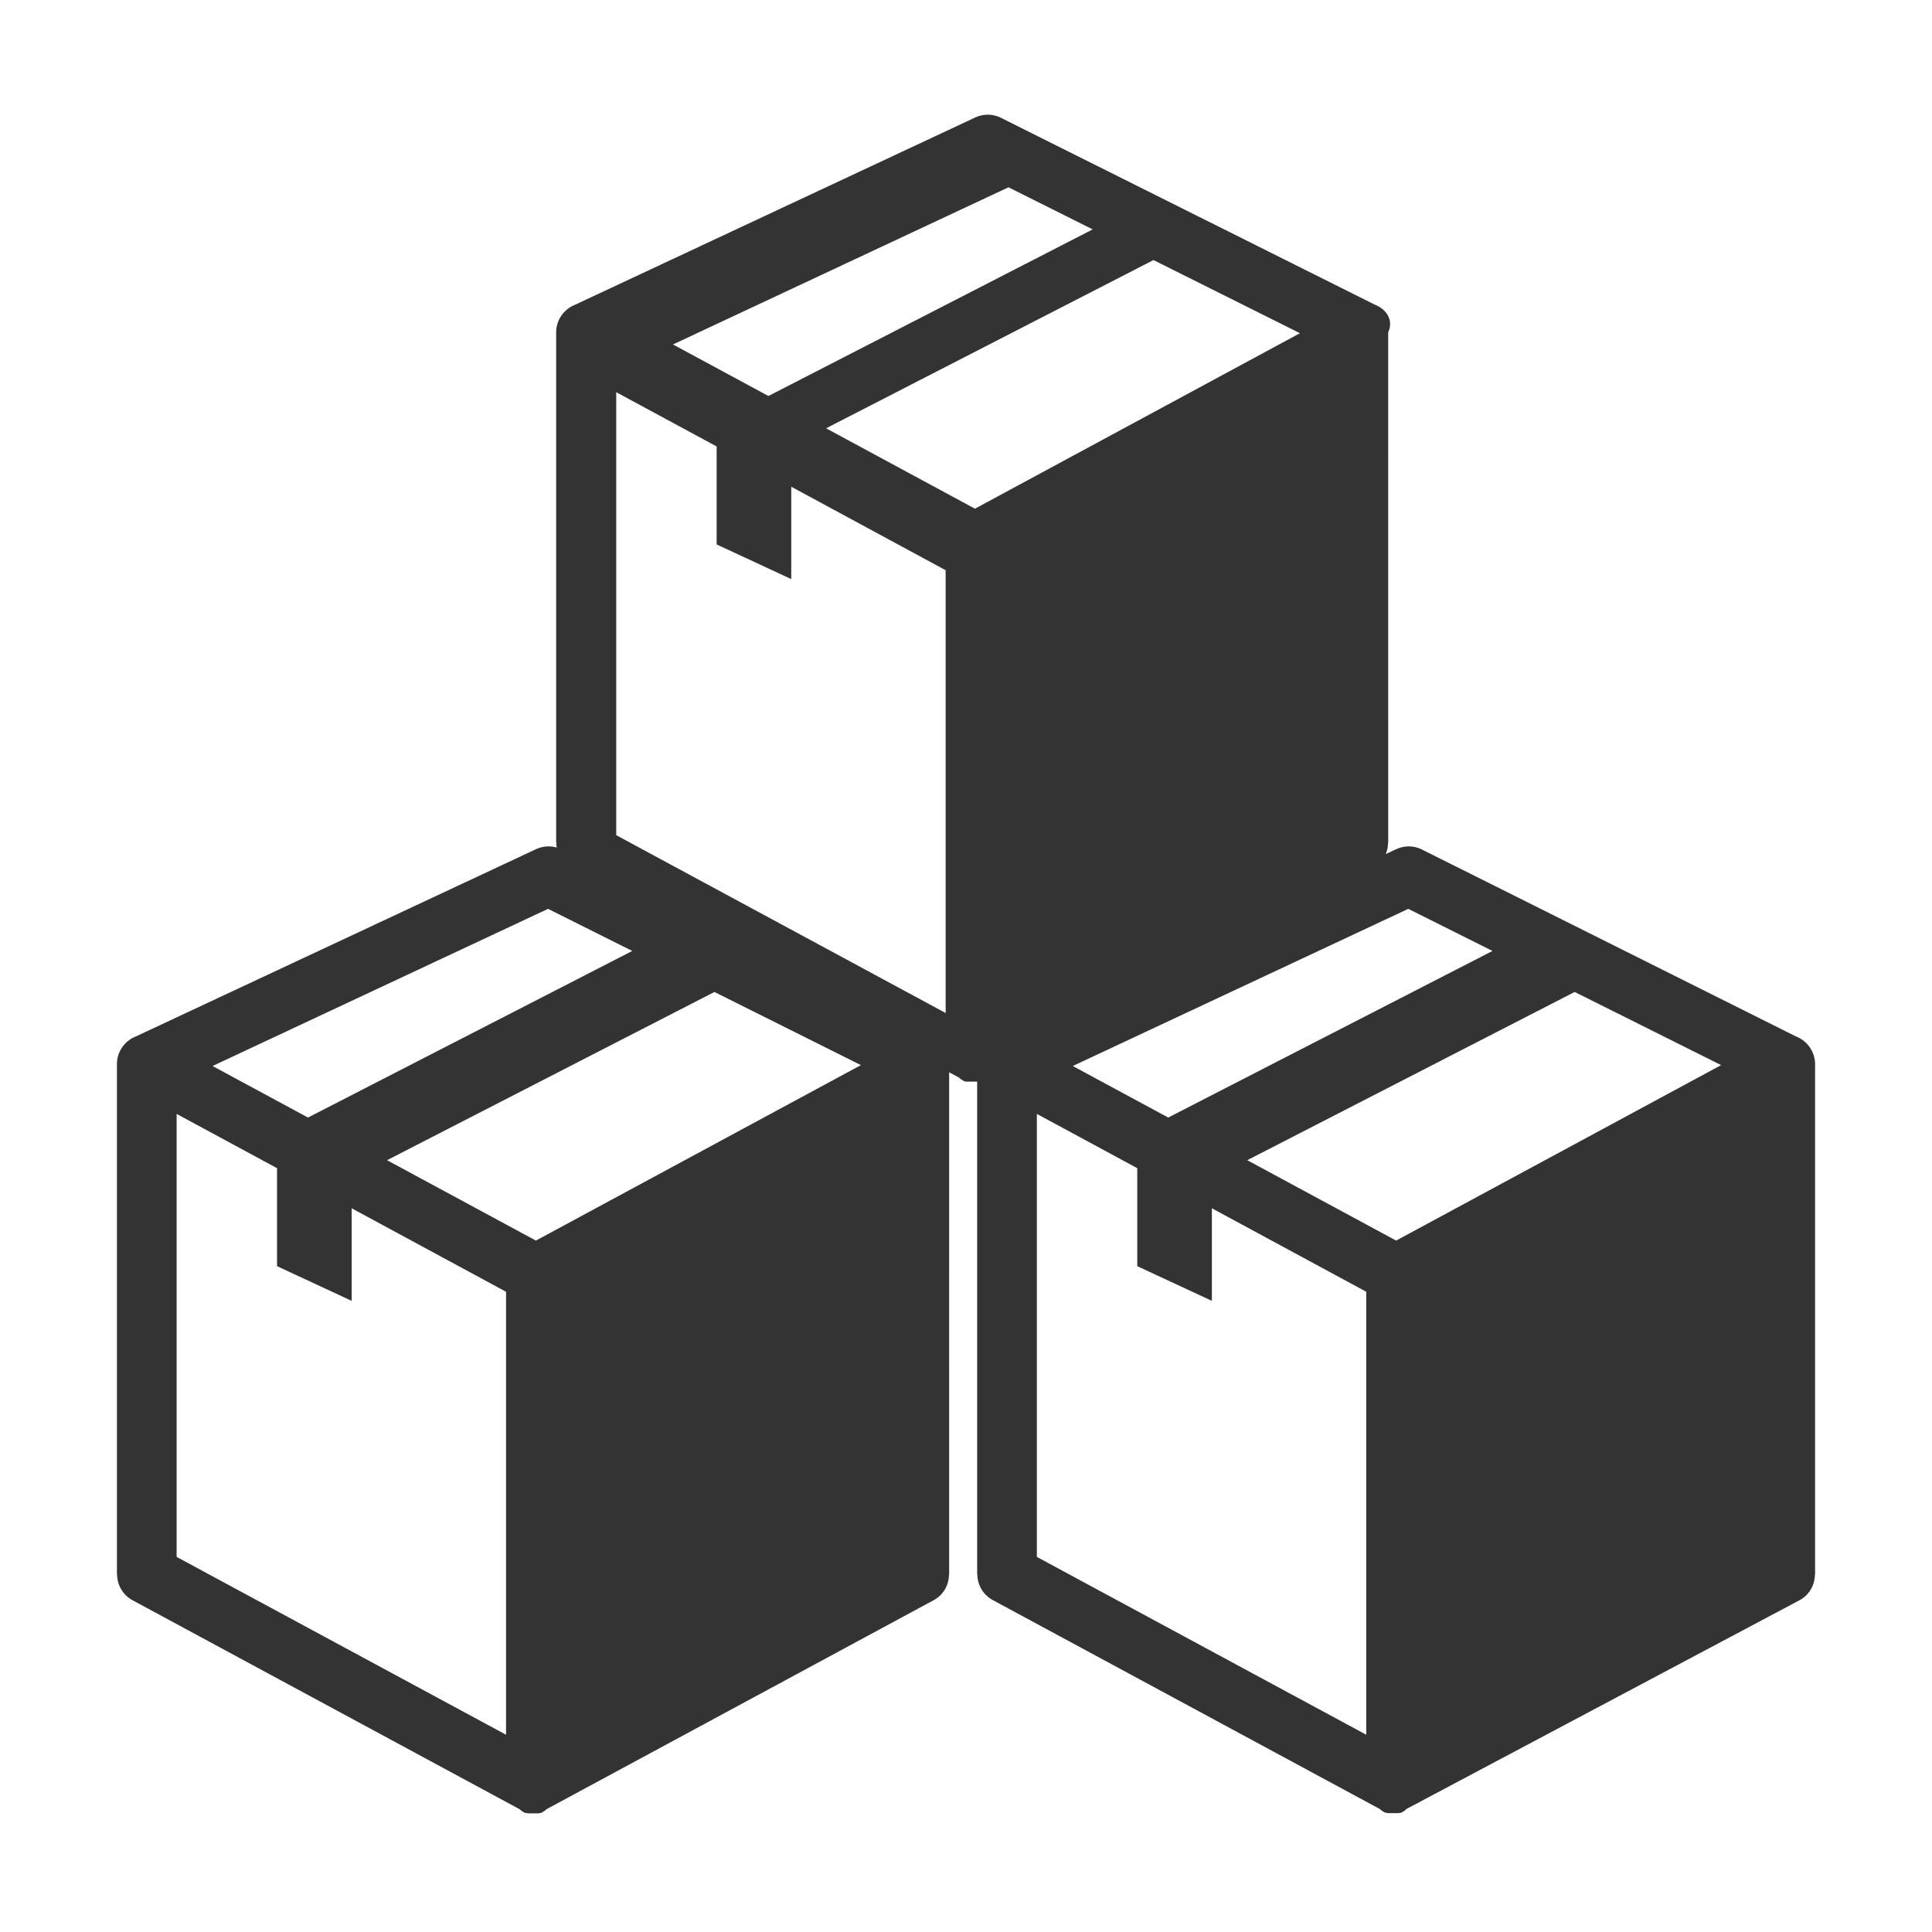 <?xml version="1.0" standalone="no"?><!DOCTYPE svg PUBLIC "-//W3C//DTD SVG 1.1//EN" "http://www.w3.org/Graphics/SVG/1.1/DTD/svg11.dtd"><svg class="icon" width="200px" height="200.00px" viewBox="0 0 1024 1024" version="1.1" xmlns="http://www.w3.org/2000/svg"><path fill="#333333" d="M495.941 549.326l-198.232-99.072c-4.492-2.214-9.472-2.113-13.766-0.095L72.036 549.326c-5.858 2.312-10.056 7.986-10.056 14.624v270.474h0.096c0 5.577 2.929 10.869 8.203 13.755l205.07 110.712 0.096 0.095h0.097l0.101 0.094 0.097 0.098 0.096 0.098 0.097 0.091 0.096 0.098 0.102 0.098 0.096 0.098 0.097 0.095h0.096l0.101 0.095 0.097 0.101h0.096l0.097 0.091 0.294 0.098 0.097 0.098 0.096 0.092 0.102 0.098 0.096 0.101h0.097l0.096 0.091h0.198l0.097 0.098 0.096 0.098h0.101l0.097 0.092h0.584l0.096 0.101h0.589l0.096 0.095H285.501l0.097-0.095h0.588l0.097-0.101h0.487l0.097-0.092h0.101l0.097-0.098 0.096-0.098h0.193l0.102-0.091h0.096l0.097-0.101 0.096-0.095 0.101-0.095 0.097-0.098 0.29-0.098 0.101-0.091h0.096l0.097-0.101 0.096-0.095h0.102l0.096-0.095 0.097-0.098 0.096-0.098 0.097-0.098 0.101-0.091 0.097-0.098 0.096-0.098 0.097-0.094h0.101l0.096-0.095 205.065-110.712c5.274-2.788 8.208-8.178 8.208-13.755h0.096V563.95c2.934-6.638-1.168-12.312-7.127-14.624z m-205.46-67.619l44.629 22.316-171.867 88.302-50.583-27.318 177.821-83.3z m-22.264 437.744l-174.598-94.26V590.398l53.218 28.76v51.941l39.548 18.375v-49.058l81.832 44.245v234.79z m15.822-261.914l-78.903-42.61 173.527-89.163 77.634 38.763-172.258 93.01z m667.838-108.211l-198.232-99.072c-4.492-2.214-9.472-2.113-13.771-0.095l-211.903 99.167c-5.857 2.312-10.055 7.986-10.055 14.624v270.376h0.096c0 5.58 2.929 10.869 8.203 13.759l205.069 110.708 0.097 0.098h0.097l0.096 0.095 0.097 0.094 0.101 0.098 0.096 0.098 0.097 0.091 0.096 0.102 0.102 0.094 0.096 0.098h0.097l0.096 0.095 0.097 0.095h0.101l0.097 0.101 0.294 0.091 0.096 0.098 0.097 0.098 0.097 0.095 0.096 0.095h0.198l0.096 0.101h0.198l0.097 0.091 0.096 0.098h0.097l0.096 0.098h0.492l0.097 0.092h0.584l0.096 0.101H741.336l0.096-0.101h0.584l0.097-0.092h0.492l0.096-0.098h0.097l0.097-0.098 0.101-0.091h0.193l0.096-0.101h0.097l0.101-0.095 0.097-0.095 0.096-0.098 0.097-0.098 0.294-0.091 0.097-0.101h0.101l0.096-0.095 0.097-0.095h0.096l0.102-0.098 0.096-0.094 0.097-0.102 0.096-0.091 0.097-0.098 0.101-0.098 0.097-0.094v-0.095h0.096l0.097-0.098 208.292-110.614c5.27-2.788 8.203-8.178 8.203-13.755h0.097l0.004-270.474a15.87 15.87 0 0 0-10.152-14.624z m-205.46-67.619l44.629 22.316-171.867 88.302-50.584-27.318 177.822-83.3z m-22.264 437.744l-174.598-94.26V590.398l53.218 28.76v51.941l39.548 18.375v-49.058l81.832 44.245v234.79z m15.822-261.914l-78.903-42.61 173.526-89.163 77.634 38.763-172.257 93.01z m-11.229-496.032L530.51 62.433c-4.493-2.214-9.472-2.116-13.767-0.098l-211.902 99.17c-5.863 2.305-10.061 7.98-10.061 14.617V446.6h0.097c0 5.577 2.929 10.869 8.203 13.752l205.069 110.715 0.097 0.095h0.096l0.101 0.098 0.097 0.094 0.097 0.098 0.096 0.095 0.097 0.094 0.101 0.098 0.096 0.098 0.097 0.095h0.097l0.101 0.102 0.096 0.091h0.097l0.096 0.094 0.295 0.102 0.096 0.094 0.097 0.095 0.101 0.098 0.097 0.095h0.096l0.101 0.094h0.193l0.097 0.102 0.101 0.091h0.097l0.096 0.098h0.193l0.101 0.098h0.194l0.096 0.095H518.794l0.096-0.095h0.193l0.102-0.098h0.193l0.096-0.098h0.101l0.097-0.091 0.097-0.102H520.063l0.096-0.094h0.097l0.096-0.095 0.102-0.098 0.096-0.095 0.097-0.094 0.294-0.102 0.097-0.094h0.193l0.101-0.091 0.096-0.102h0.097l0.097-0.095 0.101-0.098 0.096-0.098 0.097-0.094 0.096-0.095 0.102-0.098 0.096-0.094v-0.098h0.097l0.096-0.095 205.07-110.715c5.274-2.785 8.203-8.175 8.203-13.752h0.096V176.122c3.03-6.637-1.168-12.312-7.026-14.617zM534.515 99.27l44.624 22.316-171.862 88.302-50.584-27.318 177.822-83.3z m-33.3 437.65l-174.602-94.264V207.87l53.222 28.757v51.937l39.548 18.372v-48.957l81.832 44.246V536.92z m15.528-267.302l-78.903-42.609 173.527-89.167 77.634 38.763-172.258 93.013z"  /></svg>